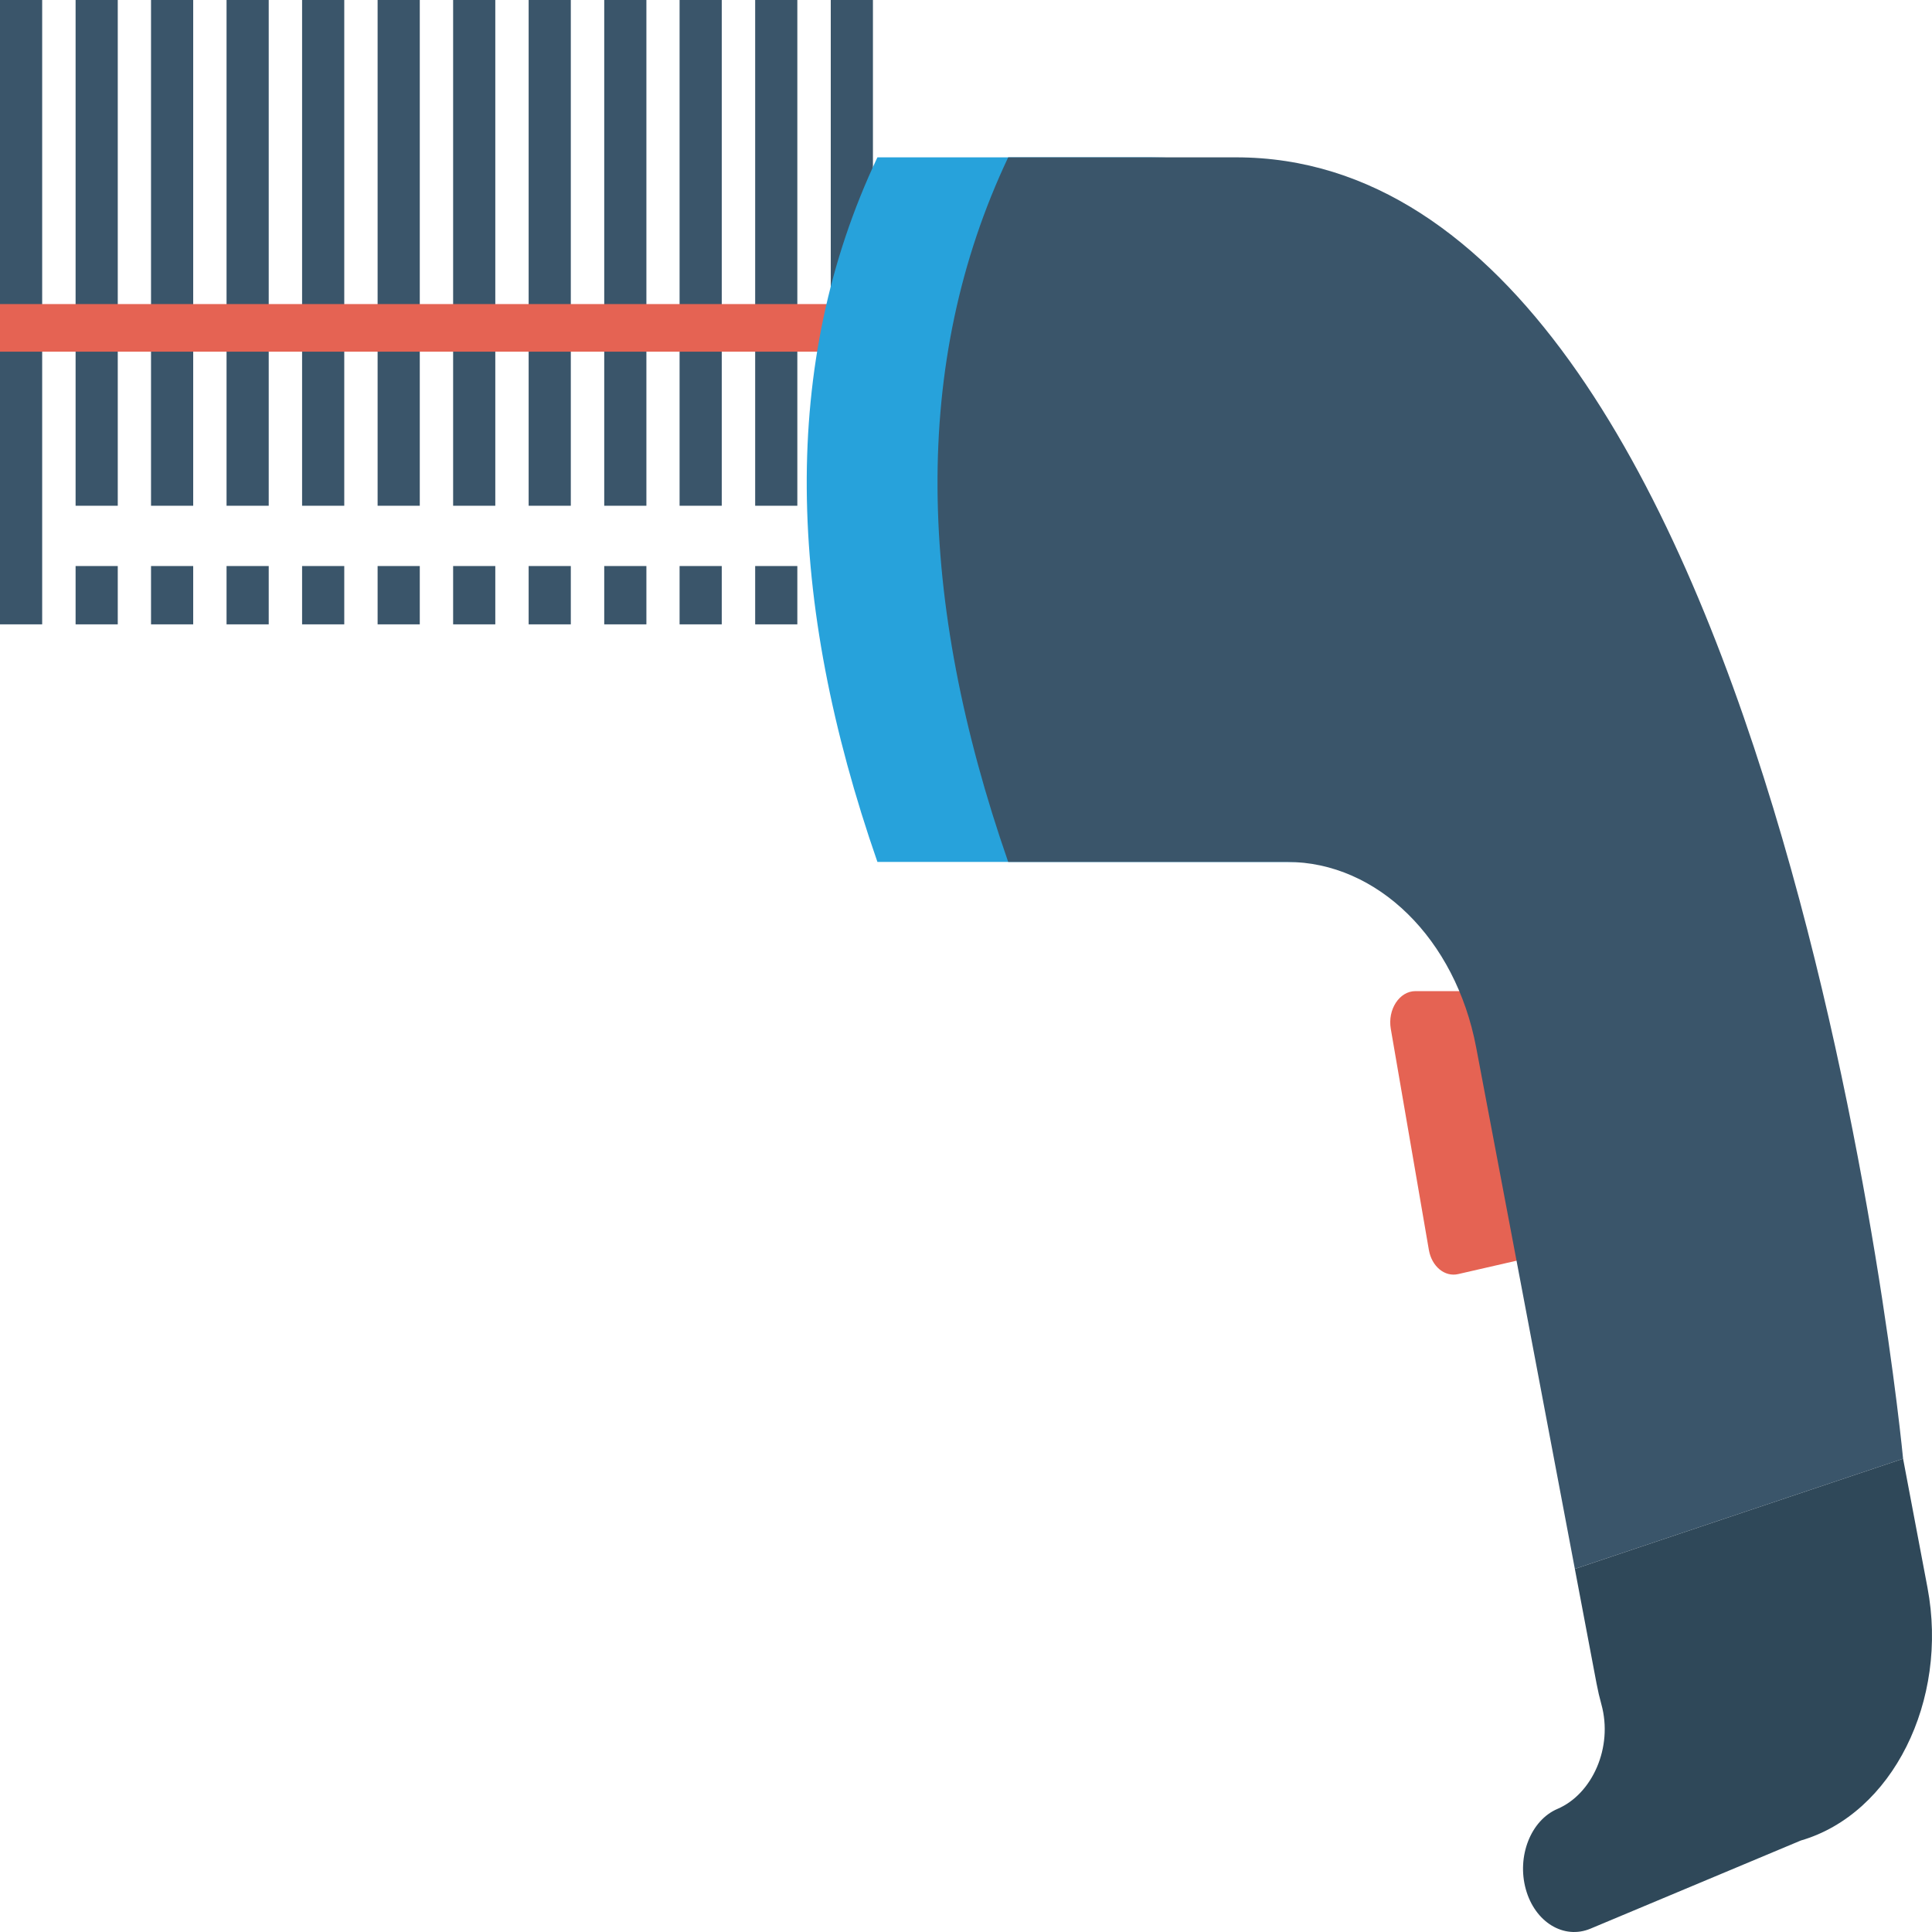<?xml version="1.0" encoding="iso-8859-1"?>
<!-- Generator: Adobe Illustrator 19.0.0, SVG Export Plug-In . SVG Version: 6.00 Build 0)  -->
<svg version="1.1" id="Capa_1" xmlns="http://www.w3.org/2000/svg" xmlns:xlink="http://www.w3.org/1999/xlink" x="0px" y="0px"
	 viewBox="0 0 409.6 409.6" style="enable-background:new 0 0 409.6 409.6;" xml:space="preserve">
<g>
	<rect x="0" style="fill:#3A556A;" width="8.94" height="132.367"/>
	<rect x="16.026" style="fill:#3A556A;" width="8.94" height="107.223"/>
	<rect x="32.02" style="fill:#3A556A;" width="8.94" height="107.223"/>
	<rect x="48.031" style="fill:#3A556A;" width="8.94" height="107.223"/>
	<rect x="64.046" style="fill:#3A556A;" width="8.94" height="107.223"/>
	<rect x="80.056" style="fill:#3A556A;" width="8.94" height="107.223"/>
	<rect x="96.067" style="fill:#3A556A;" width="8.94" height="107.223"/>
	<rect x="112.077" style="fill:#3A556A;" width="8.94" height="107.223"/>
	<rect x="128.102" style="fill:#3A556A;" width="8.94" height="107.223"/>
	<rect x="144.077" style="fill:#3A556A;" width="8.94" height="107.223"/>
	<rect x="160.102" style="fill:#3A556A;" width="8.94" height="107.223"/>
	<rect x="16.026" y="120.003" style="fill:#3A556A;" width="8.94" height="12.365"/>
	<rect x="32.02" y="120.003" style="fill:#3A556A;" width="8.94" height="12.365"/>
	<rect x="48.031" y="120.003" style="fill:#3A556A;" width="8.94" height="12.365"/>
	<rect x="64.046" y="120.003" style="fill:#3A556A;" width="8.94" height="12.365"/>
	<rect x="80.056" y="120.003" style="fill:#3A556A;" width="8.94" height="12.365"/>
	<rect x="96.067" y="120.003" style="fill:#3A556A;" width="8.94" height="12.365"/>
	<rect x="112.077" y="120.003" style="fill:#3A556A;" width="8.94" height="12.365"/>
	<rect x="128.102" y="120.003" style="fill:#3A556A;" width="8.94" height="12.365"/>
	<rect x="144.077" y="120.003" style="fill:#3A556A;" width="8.94" height="12.365"/>
	<rect x="160.102" y="120.003" style="fill:#3A556A;" width="8.94" height="12.365"/>
	<rect x="176.128" style="fill:#3A556A;" width="8.94" height="132.367"/>
</g>
<rect x="0" y="64.466" style="fill:#E56353;" width="185.037" height="10.092"/>
<path style="fill:#27A2DB;" d="M244.021,33.359h-58c-20.638,43.624-19.315,93.811,0,149.378H350.84v-17.097
	C350.84,92.583,303.015,33.359,244.021,33.359z"/>
<path style="fill:#E56353;" d="M328.093,210.126h-28.001c-3.403,0-5.941,3.884-5.231,8.006l8.07,46.855
	c0.604,3.51,3.356,5.785,6.206,5.132l19.93-4.571c2.536-0.582,4.375-3.32,4.375-6.513v-42.284
	C333.442,213.092,331.047,210.126,328.093,210.126z"/>
<path style="fill:#3A556A;" d="M262.044,33.358l-48.299,0c-20.637,43.624-19.315,93.811,0,149.378h59.145
	c19.113,0,35.711,16.294,40.072,39.339l20.92,110.545l69.588-23.36C403.47,309.261,377.214,33.358,262.044,33.358z"/>
<path style="fill:#2F4859;" d="M403.47,309.261l-69.588,23.36l4.604,24.326c0.282,1.49,0.621,2.944,1.014,4.361
	c2.535,9.14-1.925,19.041-9.303,22.193c-5.656,2.416-8.658,10.053-6.707,17.056c1.942,6.974,8.069,10.696,13.711,8.332
	l44.584-18.682c19.373-5.622,31.396-29.629,26.857-53.619L403.47,309.261z"/>
<g>
</g>
<g>
</g>
<g>
</g>
<g>
</g>
<g>
</g>
<g>
</g>
<g>
</g>
<g>
</g>
<g>
</g>
<g>
</g>
<g>
</g>
<g>
</g>
<g>
</g>
<g>
</g>
<g>
</g>
</svg>
